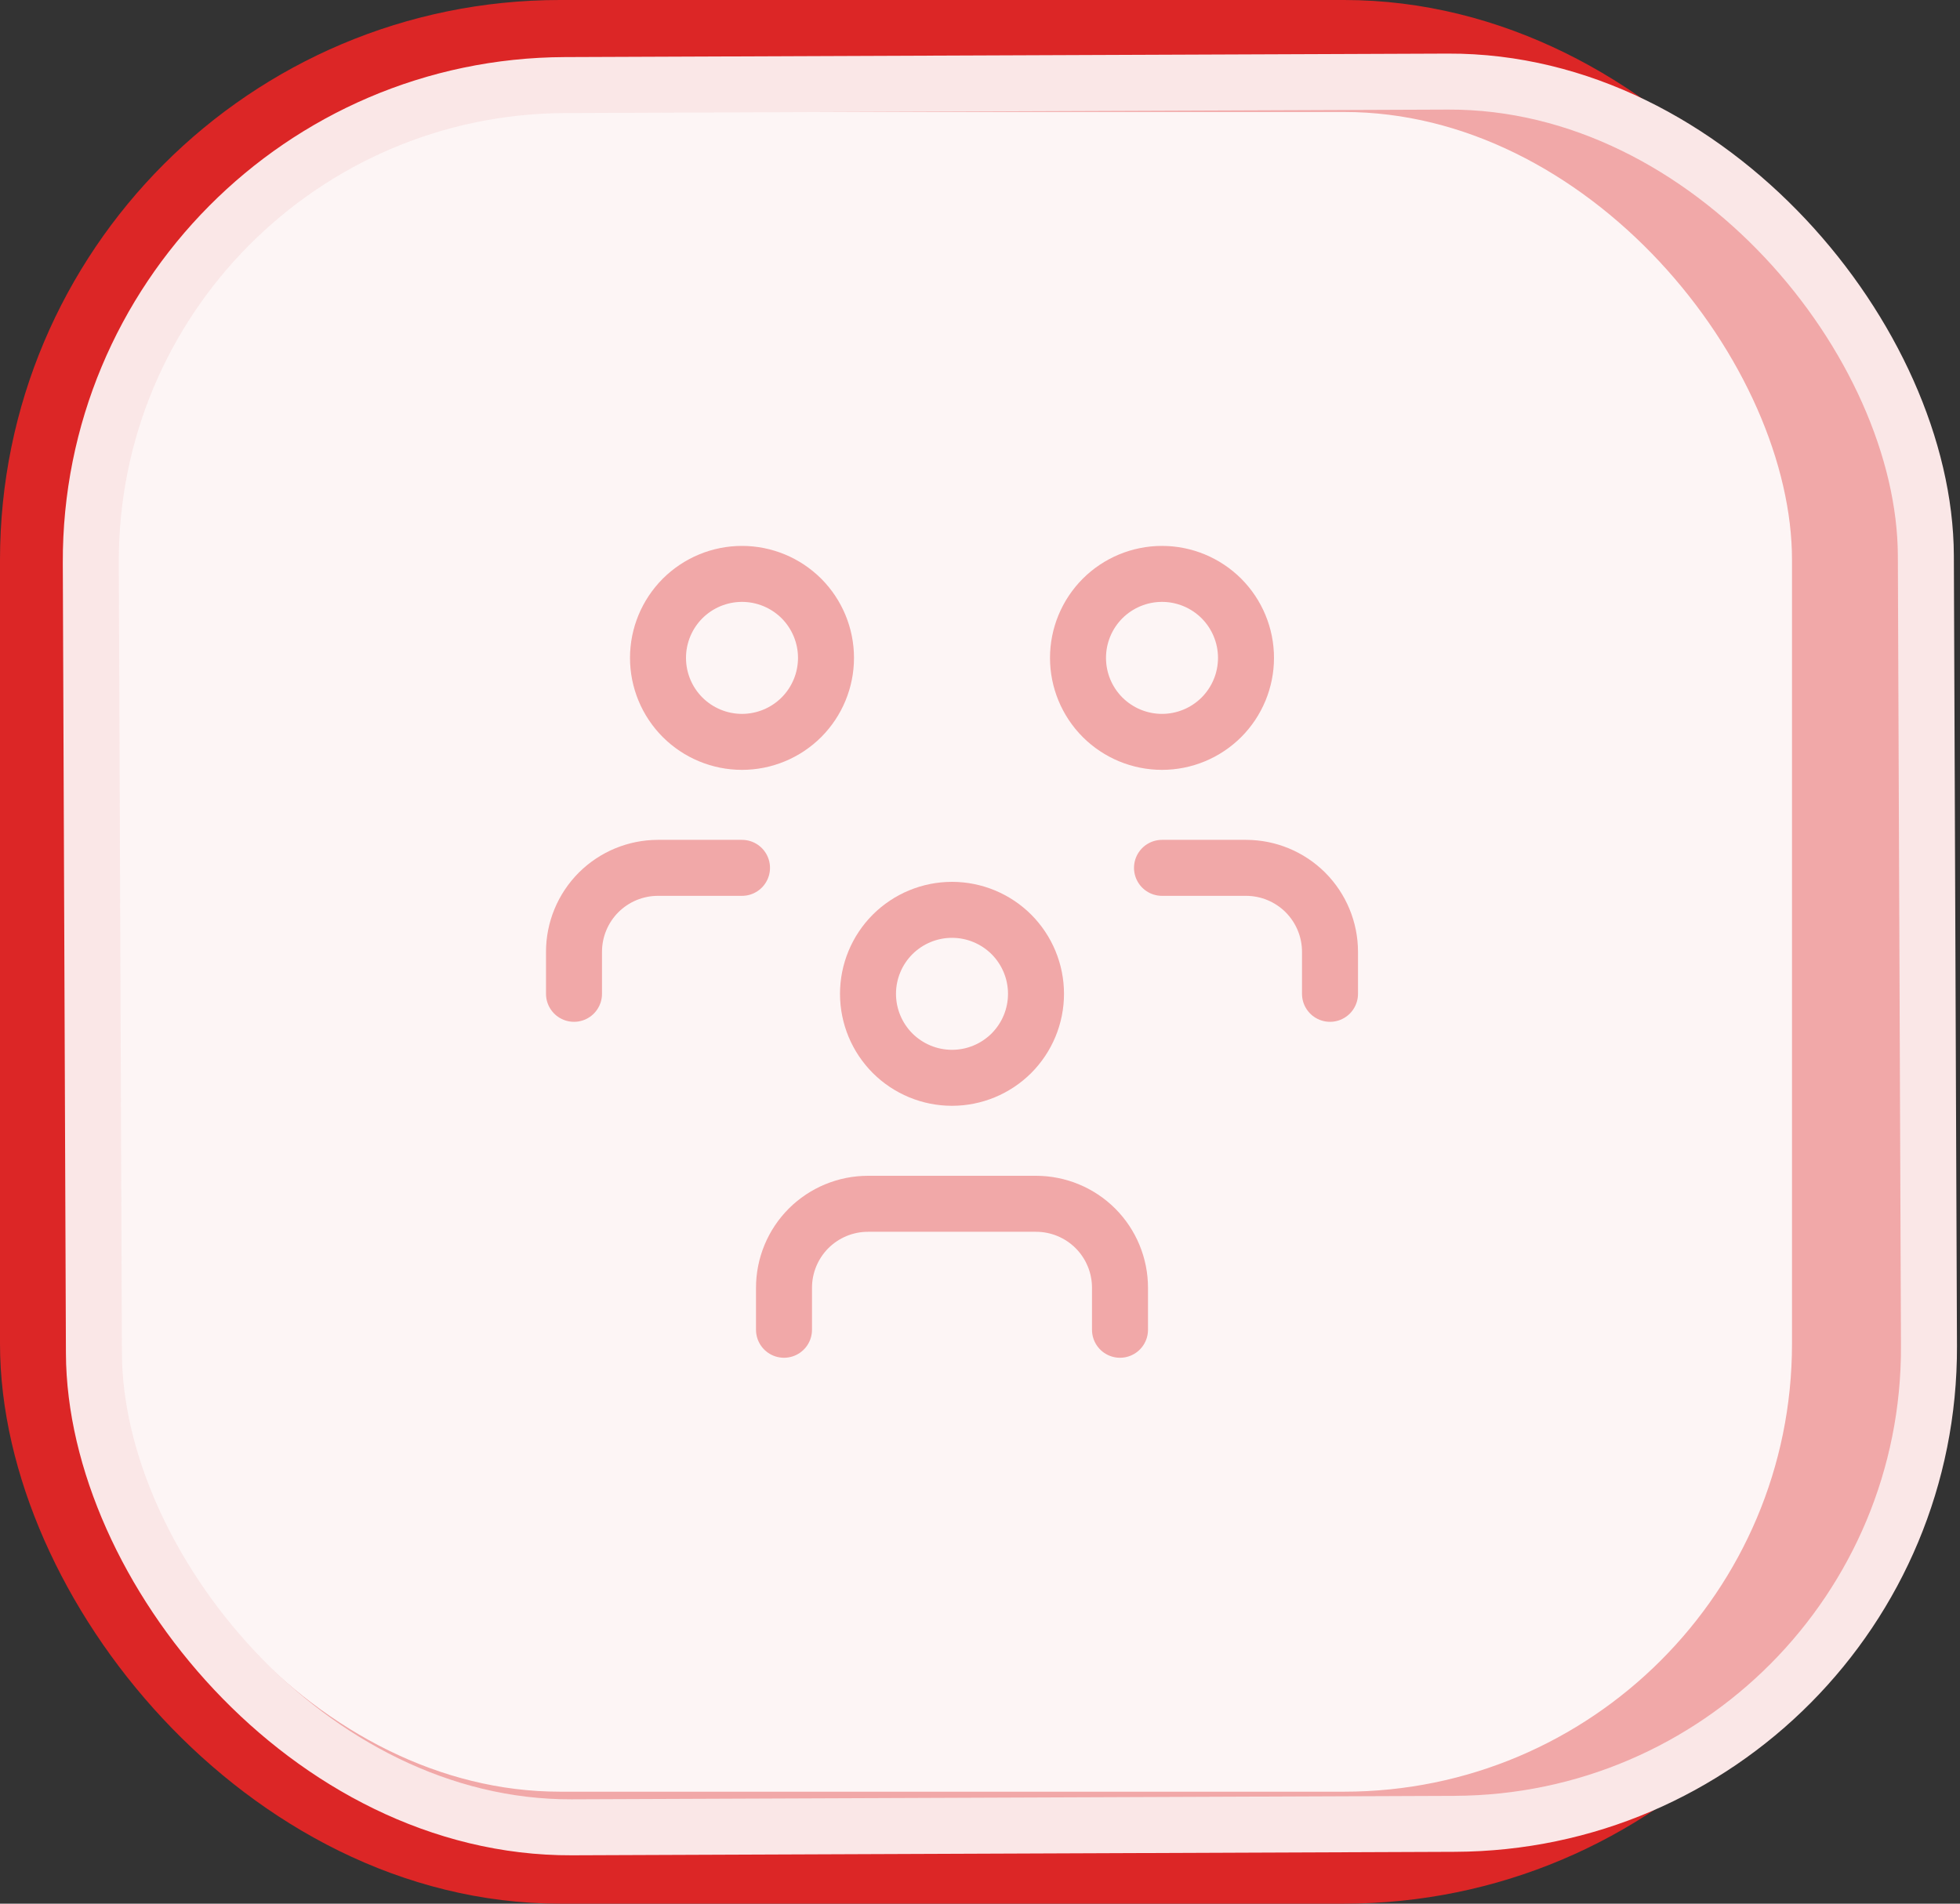 <svg width="35" height="34" viewBox="0 0 35 34" fill="none" xmlns="http://www.w3.org/2000/svg">
<rect x="0" y="0" width="35" height="34" fill="#333333" stroke="none"/>
<rect x="1" y="1" width="32" height="32" rx="9" fill="#FAE7E7"/>
<rect x="1" y="1" width="32" height="32" rx="9" stroke="#dc2626" stroke-width="2"/>
<g clip-path="url(#clip0_2002_315628)">
<path d="M15.5 17.75C15.5 18.148 15.658 18.529 15.939 18.811C16.221 19.092 16.602 19.25 17 19.25C17.398 19.25 17.779 19.092 18.061 18.811C18.342 18.529 18.5 18.148 18.5 17.75C18.5 17.352 18.342 16.971 18.061 16.689C17.779 16.408 17.398 16.25 17 16.25C16.602 16.25 16.221 16.408 15.939 16.689C15.658 16.971 15.5 17.352 15.5 17.75Z" stroke="#dc2626" stroke-linecap="round" stroke-linejoin="round"/>
<path d="M14 23.75V23C14 22.602 14.158 22.221 14.439 21.939C14.721 21.658 15.102 21.5 15.5 21.5H18.5C18.898 21.5 19.279 21.658 19.561 21.939C19.842 22.221 20 22.602 20 23V23.75" stroke="#dc2626" stroke-linecap="round" stroke-linejoin="round"/>
<path d="M19.25 11.75C19.25 12.148 19.408 12.529 19.689 12.811C19.971 13.092 20.352 13.25 20.75 13.25C21.148 13.25 21.529 13.092 21.811 12.811C22.092 12.529 22.25 12.148 22.25 11.75C22.25 11.352 22.092 10.971 21.811 10.689C21.529 10.408 21.148 10.25 20.75 10.25C20.352 10.25 19.971 10.408 19.689 10.689C19.408 10.971 19.25 11.352 19.25 11.75Z" stroke="#dc2626" stroke-linecap="round" stroke-linejoin="round"/>
<path d="M20.75 15.5H22.25C22.648 15.5 23.029 15.658 23.311 15.939C23.592 16.221 23.75 16.602 23.75 17V17.75" stroke="#dc2626" stroke-linecap="round" stroke-linejoin="round"/>
<path d="M11.75 11.75C11.75 12.148 11.908 12.529 12.189 12.811C12.471 13.092 12.852 13.25 13.25 13.25C13.648 13.25 14.029 13.092 14.311 12.811C14.592 12.529 14.75 12.148 14.75 11.75C14.75 11.352 14.592 10.971 14.311 10.689C14.029 10.408 13.648 10.25 13.25 10.25C12.852 10.25 12.471 10.408 12.189 10.689C11.908 10.971 11.75 11.352 11.75 11.75Z" stroke="#dc2626" stroke-linecap="round" stroke-linejoin="round"/>
<path d="M10.25 17.75V17C10.25 16.602 10.408 16.221 10.689 15.939C10.971 15.658 11.352 15.5 11.75 15.5H13.25" stroke="#dc2626" stroke-linecap="round" stroke-linejoin="round"/>
</g>
<rect x="1.588" y="1.553" width="32.769" height="31.117" rx="8.5" transform="rotate(-0.226 1.588 1.553)" fill="white" fill-opacity="0.6" stroke="#FAE7E7"/>
<defs>
<clipPath id="clip0_2002_315628">
<rect width="18" height="18" fill="white" transform="translate(8 8)"/>
</clipPath>
</defs>
</svg>
